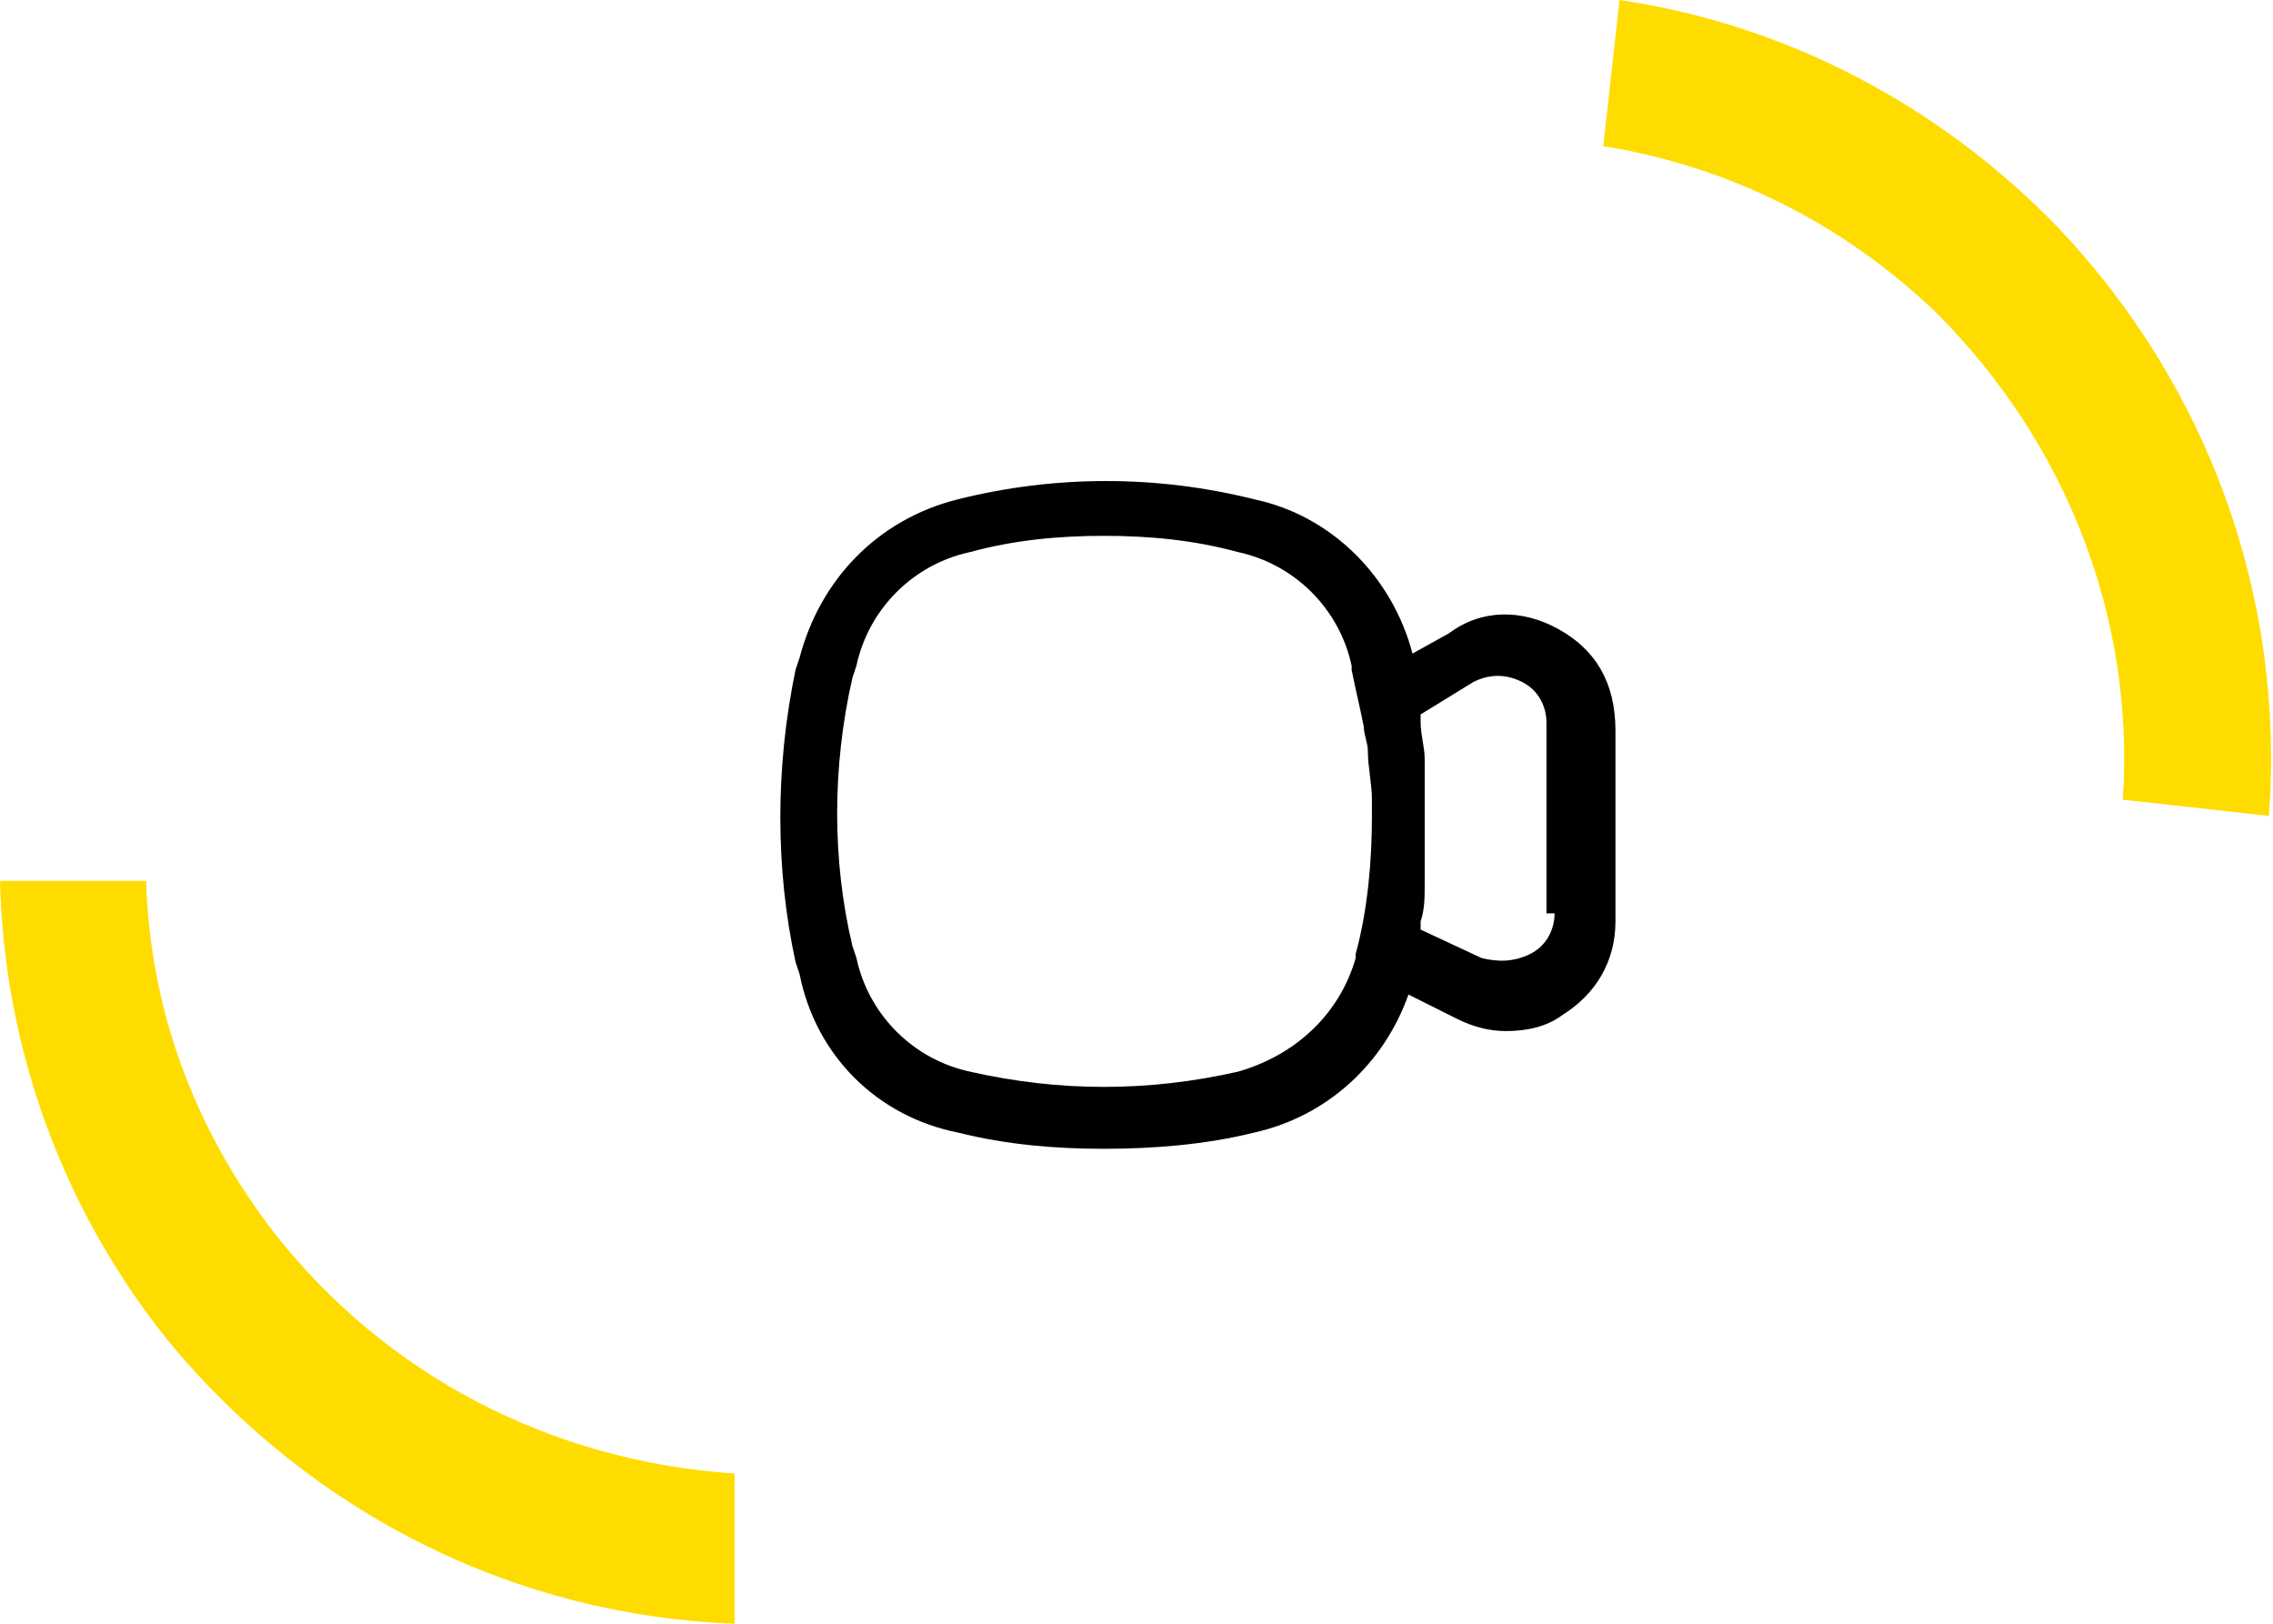 <svg width="56" height="40" viewBox="0 0 56 40" fill="none" xmlns="http://www.w3.org/2000/svg">
<g clip-path="url(#clip0_129_432)">
<path d="M18.1 40C12.7 39.8 7.7 37.3 4.2 33.1C1.6 29.9 0.1 25.9 0 21.7H3.6C3.7 24.9 4.8 27.8 6.7 30.3C9.5 33.9 13.6 36 18.1 36.3V40Z" fill="#FFDC00"/>
<path d="M55.9 20.1L52.3 19.7C52.6 15.2 50.9 10.9 47.7 7.7C45.4 5.5 42.6 4.1 39.5 3.6L39.9 0C44 0.6 47.8 2.6 50.7 5.6C54.4 9.5 56.3 14.7 55.9 20.1Z" fill="#FFDC00"/>
<path d="M38.4 15.5C37.5 15 36.5 15 35.7 15.6L34.8 16.1C34.3 14.2 32.8 12.7 30.9 12.3C28.5 11.7 26 11.7 23.6 12.3C21.6 12.8 20.2 14.3 19.7 16.2L19.6 16.5C19.1 18.9 19.1 21.4 19.6 23.7L19.7 24C20.1 26 21.6 27.5 23.6 27.9C24.8 28.2 26 28.3 27.2 28.3C28.4 28.3 29.7 28.2 30.9 27.9C32.7 27.5 34.1 26.2 34.7 24.5L35.9 25.1C36.3 25.3 36.7 25.4 37.1 25.4C37.6 25.4 38.1 25.3 38.5 25C39.3 24.5 39.8 23.7 39.8 22.7V18C39.8 16.8 39.3 16 38.4 15.5ZM30.5 26.4C28.3 26.9 26.1 26.9 23.9 26.4C22.5 26.1 21.4 25 21.1 23.6L21 23.3C20.5 21.2 20.5 18.9 21 16.7L21.1 16.4C21.4 15 22.5 13.9 23.9 13.6C25 13.3 26.1 13.2 27.2 13.2C28.3 13.2 29.4 13.3 30.5 13.6C31.9 13.9 33 15 33.3 16.4V16.5C33.4 17 33.5 17.4 33.6 17.9C33.6 18.1 33.7 18.3 33.7 18.5C33.7 18.9 33.8 19.3 33.8 19.7C33.8 19.8 33.8 20 33.8 20.1C33.8 21.2 33.7 22.4 33.4 23.5V23.6C33 25 31.9 26 30.5 26.4ZM38.3 22.5C38.3 22.9 38.1 23.3 37.7 23.5C37.3 23.7 36.9 23.7 36.5 23.6L35 22.9C35 22.8 35 22.8 35 22.7C35.1 22.4 35.1 22.1 35.1 21.8C35.1 21.6 35.1 21.5 35.1 21.3C35.1 21.1 35.1 20.8 35.1 20.6C35.1 20.4 35.1 20.3 35.1 20.1C35.1 19.7 35.1 19.4 35.1 19C35.1 18.9 35.1 18.8 35.1 18.7C35.1 18.4 35 18.1 35 17.8C35 17.7 35 17.7 35 17.6L36.3 16.8C36.7 16.6 37.1 16.6 37.5 16.8C37.9 17 38.1 17.4 38.1 17.8V22.5H38.3Z" fill="black"/>
</g>
<defs>
<clipPath id="clip0_129_432">
<rect width="56" height="40" fill="white"/>
</clipPath>
</defs>
</svg>
